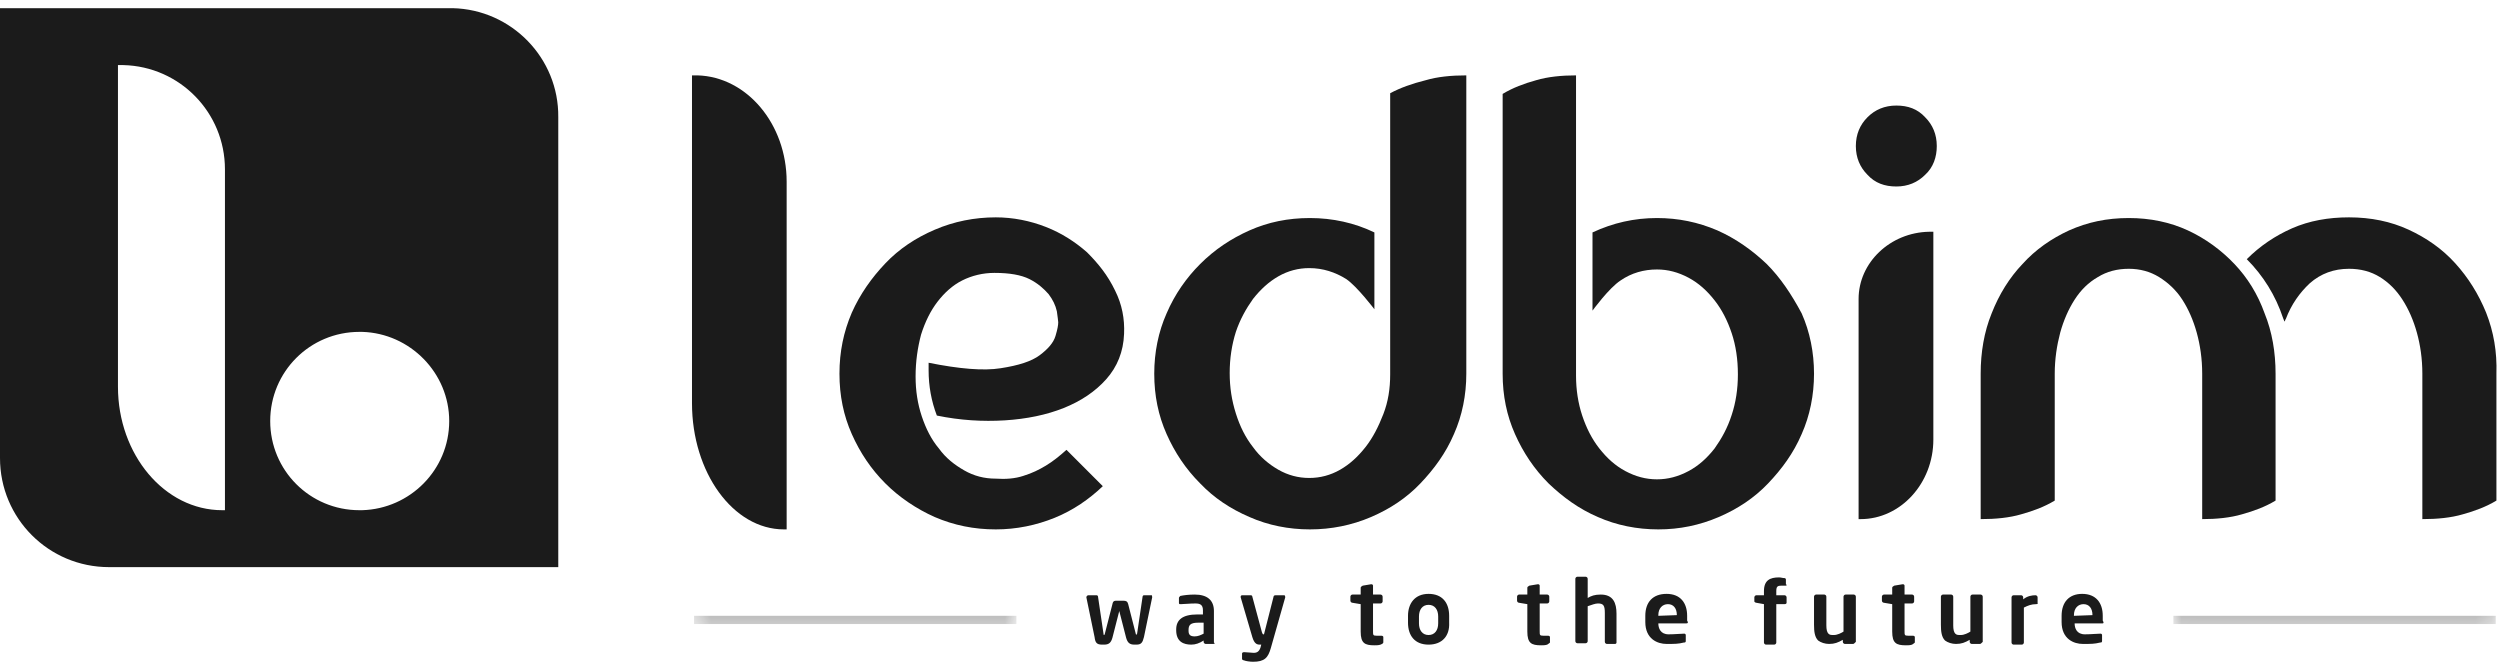 <svg width="153" height="41" viewBox="0 0 153 41" fill="none" xmlns="http://www.w3.org/2000/svg">
    <g clip-path="url(#clip0_36_360)">
        <path
            d="M27.702 0.5C27.66 0.5 27.576 0.5 27.534 0.5H0V28.034C0 31.728 2.98 34.708 6.674 34.708H34.166V7.174C34.208 3.564 31.312 0.584 27.702 0.5ZM13.767 31.224H13.599C10.073 31.224 7.219 27.824 7.219 23.669V3.984H7.387C7.429 3.984 7.513 3.984 7.555 3.984C10.997 4.068 13.767 6.88 13.767 10.364V31.224ZM22.162 31.224C22.12 31.224 22.078 31.224 21.994 31.224C18.972 31.224 16.537 28.79 16.537 25.768C16.537 22.745 18.972 20.311 21.994 20.311C22.036 20.311 22.078 20.311 22.162 20.311C25.1 20.395 27.492 22.829 27.492 25.768C27.492 28.748 25.1 31.14 22.162 31.224Z"
            fill="#1b1b1b" />
        <path
            d="M66.527 15.442C65.813 14.813 64.974 14.267 64.008 13.889C63.043 13.511 61.994 13.302 60.944 13.302C59.643 13.302 58.384 13.553 57.209 14.057C56.034 14.561 55.026 15.232 54.187 16.114C53.347 16.995 52.634 18.003 52.13 19.136C51.627 20.311 51.375 21.528 51.375 22.871C51.375 24.215 51.627 25.432 52.13 26.565C52.634 27.698 53.305 28.706 54.187 29.587C55.026 30.427 56.076 31.14 57.209 31.644C58.384 32.147 59.601 32.399 60.944 32.399C62.204 32.399 63.421 32.147 64.554 31.686C65.687 31.224 66.653 30.552 67.492 29.755L65.268 27.53C64.848 27.908 64.428 28.244 64.008 28.496C63.589 28.748 63.169 28.957 62.623 29.125C62.12 29.293 61.532 29.335 60.944 29.293C60.231 29.293 59.601 29.125 59.014 28.79C58.426 28.454 57.88 28.034 57.461 27.447C56.999 26.901 56.663 26.229 56.411 25.474C56.16 24.718 56.034 23.921 56.034 23.039C56.034 22.116 56.16 21.276 56.369 20.479C56.621 19.681 56.957 19.01 57.377 18.464C57.797 17.919 58.3 17.457 58.888 17.163C59.475 16.869 60.147 16.701 60.861 16.701C61.784 16.701 62.497 16.827 63.001 17.079C63.505 17.331 63.883 17.667 64.176 18.003C64.428 18.338 64.596 18.674 64.68 19.052C64.722 19.388 64.764 19.64 64.764 19.724C64.764 19.891 64.722 20.143 64.596 20.563C64.47 20.983 64.134 21.36 63.631 21.738C63.127 22.116 62.33 22.368 61.238 22.536C60.189 22.704 58.72 22.578 56.831 22.2V22.662C56.831 23.627 56.999 24.55 57.335 25.432C58.762 25.726 60.147 25.809 61.49 25.726C62.833 25.642 64.05 25.39 65.1 24.97C66.149 24.55 67.031 23.963 67.702 23.207C68.374 22.452 68.751 21.528 68.793 20.437C68.835 19.514 68.667 18.632 68.248 17.793C67.786 16.827 67.198 16.114 66.527 15.442Z"
            fill="#1b1b1b" />
        <path
            d="M85.079 5.705V22.913C85.079 23.795 84.953 24.592 84.659 25.348C84.365 26.103 84.029 26.775 83.568 27.363C83.106 27.95 82.602 28.412 82.015 28.748C81.427 29.083 80.797 29.251 80.126 29.251C79.454 29.251 78.825 29.083 78.237 28.748C77.65 28.412 77.104 27.95 76.684 27.363C76.222 26.775 75.887 26.103 75.635 25.306C75.383 24.508 75.257 23.711 75.257 22.829C75.257 21.948 75.383 21.109 75.635 20.311C75.887 19.556 76.264 18.884 76.684 18.296C77.146 17.709 77.65 17.247 78.237 16.911C78.825 16.576 79.454 16.408 80.126 16.408C80.965 16.408 81.721 16.66 82.392 17.079C83.064 17.541 84.113 18.926 84.113 18.926V14.225C82.896 13.637 81.553 13.344 80.168 13.344C78.825 13.344 77.608 13.595 76.474 14.099C75.341 14.603 74.334 15.274 73.452 16.156C72.613 16.995 71.899 18.003 71.396 19.178C70.892 20.311 70.64 21.57 70.64 22.871C70.64 24.215 70.892 25.432 71.396 26.565C71.899 27.698 72.571 28.706 73.452 29.587C74.292 30.468 75.299 31.14 76.474 31.644C77.608 32.147 78.867 32.399 80.168 32.399C81.469 32.399 82.728 32.147 83.903 31.644C85.079 31.14 86.086 30.468 86.926 29.587C87.765 28.706 88.478 27.74 88.982 26.565C89.486 25.432 89.738 24.173 89.738 22.871V4.613C88.814 4.613 87.975 4.697 87.261 4.907C86.422 5.117 85.708 5.369 85.079 5.705Z"
            fill="#1b1b1b" />
        <path
            d="M108.122 16.156C107.24 15.316 106.233 14.603 105.1 14.099C103.924 13.595 102.707 13.344 101.406 13.344C100.021 13.344 98.72 13.637 97.461 14.225V19.01C97.461 19.01 98.468 17.625 99.181 17.163C99.853 16.701 100.609 16.492 101.406 16.492C102.078 16.492 102.707 16.66 103.337 16.995C103.966 17.331 104.47 17.793 104.932 18.38C105.393 18.968 105.729 19.64 105.981 20.395C106.233 21.151 106.359 21.99 106.359 22.913C106.359 23.795 106.233 24.634 105.981 25.39C105.729 26.187 105.351 26.859 104.932 27.447C104.47 28.034 103.966 28.496 103.337 28.832C102.707 29.167 102.078 29.335 101.406 29.335C100.734 29.335 100.105 29.167 99.475 28.832C98.846 28.496 98.342 28.034 97.88 27.447C97.419 26.859 97.083 26.187 96.831 25.432C96.579 24.676 96.453 23.837 96.453 22.997V14.729V4.613C95.572 4.613 94.732 4.697 94.019 4.907C93.263 5.117 92.592 5.369 91.962 5.747V22.871C91.962 24.215 92.214 25.432 92.718 26.565C93.221 27.698 93.893 28.706 94.774 29.587C95.656 30.427 96.621 31.14 97.796 31.644C98.93 32.147 100.189 32.399 101.49 32.399C102.791 32.399 104.008 32.147 105.184 31.644C106.359 31.14 107.366 30.468 108.206 29.587C109.045 28.706 109.759 27.74 110.262 26.565C110.766 25.432 111.018 24.173 111.018 22.871C111.018 21.57 110.766 20.311 110.262 19.178C109.633 18.003 108.961 16.995 108.122 16.156Z"
            fill="#1b1b1b" />
        <path
            d="M116.055 6.46C115.341 6.46 114.753 6.712 114.292 7.174C113.83 7.635 113.578 8.223 113.578 8.937C113.578 9.65 113.83 10.238 114.292 10.699C114.753 11.203 115.341 11.413 116.055 11.413C116.768 11.413 117.356 11.161 117.817 10.699C118.321 10.238 118.531 9.608 118.531 8.937C118.531 8.223 118.279 7.635 117.817 7.174C117.356 6.67 116.768 6.46 116.055 6.46Z"
            fill="#1b1b1b" />
        <path
            d="M152.151 19.136C151.689 18.003 151.06 16.995 150.262 16.114C149.465 15.232 148.5 14.561 147.408 14.057C146.317 13.553 145.1 13.302 143.757 13.302C142.497 13.302 141.322 13.511 140.273 13.973C139.224 14.435 138.3 15.065 137.503 15.862C138.51 16.869 139.266 18.087 139.727 19.472C139.769 19.556 139.769 19.598 139.811 19.681C139.853 19.64 139.853 19.556 139.895 19.514C140.231 18.632 140.735 17.919 141.364 17.331C142.036 16.743 142.833 16.45 143.757 16.45C144.47 16.45 145.1 16.617 145.645 16.953C146.191 17.289 146.653 17.751 147.03 18.338C147.408 18.926 147.702 19.598 147.912 20.353C148.122 21.109 148.248 21.948 148.248 22.871V31.77C149.171 31.77 150.011 31.686 150.724 31.476C151.48 31.266 152.151 31.014 152.781 30.636V22.871C152.823 21.528 152.613 20.311 152.151 19.136Z"
            fill="#1b1b1b" />
        <path
            d="M136.747 16.156C135.95 15.316 134.984 14.603 133.893 14.099C132.802 13.595 131.584 13.344 130.283 13.344C128.94 13.344 127.765 13.595 126.632 14.099C125.54 14.603 124.575 15.274 123.778 16.156C122.98 16.995 122.35 18.003 121.889 19.178C121.427 20.311 121.217 21.57 121.217 22.872V31.77C122.141 31.77 122.98 31.686 123.694 31.476C124.449 31.266 125.121 31.014 125.75 30.636V22.872C125.75 21.99 125.876 21.151 126.086 20.353C126.296 19.598 126.59 18.926 126.967 18.338C127.345 17.751 127.807 17.289 128.394 16.953C128.94 16.617 129.57 16.45 130.283 16.45C130.955 16.45 131.584 16.617 132.13 16.953C132.676 17.289 133.179 17.751 133.557 18.338C133.935 18.926 134.229 19.598 134.439 20.353C134.648 21.109 134.774 21.948 134.774 22.872V31.77C135.656 31.77 136.495 31.686 137.209 31.476C137.964 31.266 138.636 31.014 139.265 30.636V22.872C139.265 21.57 139.056 20.311 138.594 19.178C138.174 18.003 137.545 16.995 136.747 16.156Z"
            fill="#1b1b1b" />
        <path
            d="M42.686 4.613C42.644 4.613 42.602 4.613 42.518 4.613H42.35V24.676C42.35 28.916 44.869 32.399 47.975 32.399H48.143V11.119C48.143 7.593 45.708 4.697 42.686 4.613Z"
            fill="#1b1b1b" />
        <path
            d="M118.069 14.183C115.677 14.225 113.746 16.072 113.746 18.296V31.77H113.872C116.306 31.77 118.321 29.587 118.321 26.901V14.183H118.195C118.153 14.183 118.111 14.183 118.069 14.183Z"
            fill="#1b1b1b" />
        <mask id="mask0_36_360" style="mask-type:alpha" maskUnits="userSpaceOnUse" x="42" y="37"
            width="21" height="2">
            <path d="M62.204 37.688H42.476V38.191H62.204V37.688Z"
                fill="url(#paint0_linear_36_360)" />
        </mask>
        <g mask="url(#mask0_36_360)">
            <path d="M62.204 37.688H42.476V38.191H62.204V37.688Z"
                fill="url(#paint1_linear_36_360)" />
        </g>
        <mask id="mask1_36_360" style="mask-type:alpha" maskUnits="userSpaceOnUse" x="133" y="37"
            width="20" height="2">
            <path d="M152.739 37.688H133.011V38.191H152.739V37.688Z"
                fill="url(#paint2_linear_36_360)" />
        </mask>
        <g mask="url(#mask1_36_360)">
            <path d="M152.739 37.688H133.011V38.191H152.739V37.688Z"
                fill="url(#paint3_linear_36_360)" />
        </g>
        <path
            d="M70.514 36.555L70.01 38.989C69.927 39.325 69.843 39.451 69.549 39.451H69.423C69.129 39.451 69.003 39.325 68.919 39.031L68.499 37.394C68.499 37.352 68.499 37.352 68.499 37.352C68.499 37.352 68.499 37.352 68.499 37.394L68.08 39.031C67.996 39.325 67.87 39.451 67.576 39.451H67.45C67.114 39.451 67.03 39.325 66.988 38.989L66.485 36.555C66.485 36.513 66.527 36.429 66.611 36.429H67.114C67.156 36.429 67.198 36.471 67.198 36.513L67.534 38.779C67.534 38.821 67.534 38.863 67.576 38.863C67.576 38.863 67.618 38.821 67.618 38.779L68.08 36.974C68.122 36.764 68.206 36.764 68.374 36.764H68.751C68.919 36.764 69.003 36.806 69.045 36.974L69.507 38.779C69.507 38.821 69.549 38.863 69.549 38.863C69.549 38.863 69.549 38.821 69.591 38.779L69.927 36.513C69.927 36.471 69.969 36.429 70.01 36.429H70.514C70.472 36.429 70.514 36.471 70.514 36.555Z"
            fill="#1b1b1b" />
        <path
            d="M74.25 39.409H73.788C73.746 39.409 73.662 39.367 73.662 39.283V39.199C73.41 39.367 73.158 39.451 72.907 39.451C72.445 39.451 71.983 39.283 71.983 38.569V38.527C71.983 37.94 72.361 37.604 73.284 37.604H73.62V37.352C73.62 37.016 73.452 36.932 73.158 36.932C72.823 36.932 72.445 36.974 72.277 36.974H72.235C72.193 36.974 72.151 36.974 72.151 36.89V36.596C72.151 36.554 72.193 36.513 72.235 36.471C72.445 36.429 72.739 36.387 73.116 36.387C73.872 36.387 74.292 36.722 74.292 37.394V39.325C74.376 39.367 74.334 39.409 74.25 39.409ZM73.662 38.108H73.326C72.823 38.108 72.739 38.275 72.739 38.569V38.611C72.739 38.863 72.865 38.947 73.116 38.947C73.326 38.947 73.494 38.863 73.662 38.779V38.108Z"
            fill="#1b1b1b" />
        <path
            d="M78.657 36.555L77.775 39.661C77.608 40.248 77.398 40.5 76.684 40.5C76.516 40.5 76.222 40.458 76.138 40.416C76.097 40.416 76.013 40.374 76.013 40.332V39.996C76.013 39.954 76.055 39.912 76.138 39.912C76.306 39.912 76.6 39.954 76.726 39.954C76.936 39.954 77.062 39.87 77.146 39.619L77.188 39.451H77.104C76.936 39.451 76.768 39.409 76.642 38.989L75.929 36.555V36.513C75.929 36.471 75.971 36.429 76.013 36.429H76.558C76.6 36.429 76.642 36.471 76.642 36.513L77.23 38.695C77.272 38.779 77.272 38.821 77.314 38.821H77.356L77.943 36.513C77.943 36.471 77.985 36.429 78.069 36.429H78.615C78.615 36.429 78.657 36.471 78.657 36.555C78.657 36.513 78.657 36.513 78.657 36.555Z"
            fill="#1b1b1b" />
        <path
            d="M84.491 39.451C84.365 39.493 84.239 39.493 84.113 39.493C83.526 39.493 83.274 39.367 83.274 38.653V36.974L82.77 36.89C82.728 36.89 82.644 36.848 82.644 36.764V36.513C82.644 36.471 82.686 36.387 82.77 36.387H83.274V35.967C83.274 35.925 83.316 35.883 83.4 35.841L83.903 35.757H83.945C83.987 35.757 84.029 35.799 84.029 35.841V36.387H84.491C84.533 36.387 84.617 36.429 84.617 36.513V36.806C84.617 36.848 84.575 36.932 84.491 36.932H84.029V38.611C84.029 38.863 84.029 38.905 84.239 38.905H84.533C84.617 38.905 84.659 38.947 84.659 38.989V39.325C84.617 39.409 84.575 39.409 84.491 39.451Z"
            fill="#1b1b1b" />
        <path
            d="M87.429 39.451C86.59 39.451 86.17 38.905 86.17 38.108V37.688C86.17 36.932 86.59 36.345 87.429 36.345C88.269 36.345 88.688 36.89 88.688 37.688V38.108C88.73 38.905 88.269 39.451 87.429 39.451ZM88.017 37.73C88.017 37.31 87.807 37.016 87.429 37.016C87.051 37.016 86.841 37.31 86.841 37.73V38.15C86.841 38.569 87.051 38.863 87.429 38.863C87.807 38.863 88.017 38.569 88.017 38.15V37.73Z"
            fill="#1b1b1b" />
        <path
            d="M94.69 39.451C94.564 39.493 94.439 39.493 94.313 39.493C93.725 39.493 93.473 39.367 93.473 38.653V36.974L92.969 36.89C92.928 36.89 92.844 36.848 92.844 36.764V36.513C92.844 36.471 92.886 36.387 92.969 36.387H93.473V35.967C93.473 35.925 93.515 35.883 93.599 35.841L94.103 35.757H94.145C94.187 35.757 94.229 35.799 94.229 35.841V36.387H94.69C94.732 36.387 94.816 36.429 94.816 36.513V36.806C94.816 36.848 94.774 36.932 94.69 36.932H94.229V38.611C94.229 38.863 94.229 38.905 94.439 38.905H94.732C94.816 38.905 94.858 38.947 94.858 38.989V39.325C94.774 39.409 94.732 39.409 94.69 39.451Z"
            fill="#1b1b1b" />
        <path
            d="M98.846 39.409H98.342C98.3 39.409 98.216 39.367 98.216 39.283V37.52C98.216 37.058 98.132 36.932 97.796 36.932C97.629 36.932 97.419 37.016 97.167 37.1V39.241C97.167 39.283 97.125 39.367 97.041 39.367H96.537C96.495 39.367 96.411 39.325 96.411 39.241V35.421C96.411 35.379 96.453 35.295 96.537 35.295H97.041C97.083 35.295 97.167 35.337 97.167 35.421V36.596C97.377 36.471 97.587 36.387 97.964 36.387C98.72 36.387 98.93 36.89 98.93 37.562V39.325C98.93 39.367 98.888 39.409 98.846 39.409Z"
            fill="#1b1b1b" />
        <path
            d="M103.211 38.15H101.49C101.49 38.443 101.616 38.821 102.12 38.821C102.497 38.821 102.875 38.779 103.085 38.779C103.127 38.779 103.169 38.821 103.169 38.863V39.199C103.169 39.283 103.169 39.325 103.043 39.325C102.707 39.409 102.497 39.409 101.994 39.409C101.448 39.409 100.693 39.115 100.693 38.066V37.688C100.693 36.848 101.154 36.345 101.994 36.345C102.833 36.345 103.253 36.89 103.253 37.688V37.982C103.337 38.108 103.295 38.15 103.211 38.15ZM102.623 37.646C102.623 37.226 102.413 36.974 102.078 36.974C101.742 36.974 101.49 37.226 101.49 37.646V37.688L102.623 37.646Z"
            fill="#1b1b1b" />
        <path
            d="M109.297 35.841H109.045C108.793 35.841 108.709 35.883 108.709 36.177V36.429H109.213C109.255 36.429 109.339 36.471 109.339 36.555V36.89C109.339 36.932 109.297 36.974 109.213 36.974H108.709V39.325C108.709 39.367 108.667 39.451 108.583 39.451H108.08C108.038 39.451 107.954 39.409 107.954 39.325V36.974L107.492 36.89C107.45 36.89 107.366 36.848 107.366 36.806V36.555C107.366 36.513 107.408 36.429 107.492 36.429H107.954V36.177C107.954 35.505 108.332 35.337 108.877 35.337C109.003 35.337 109.087 35.379 109.213 35.379C109.255 35.379 109.297 35.421 109.297 35.463V35.757C109.381 35.799 109.339 35.841 109.297 35.841Z"
            fill="#1b1b1b" />
        <path
            d="M113.41 39.409H112.907C112.865 39.409 112.781 39.367 112.781 39.283V39.157C112.487 39.325 112.277 39.409 111.941 39.409C111.689 39.409 111.438 39.325 111.27 39.199C111.06 38.989 111.018 38.653 111.018 38.233V36.513C111.018 36.471 111.06 36.387 111.144 36.387H111.647C111.689 36.387 111.773 36.429 111.773 36.513V38.275C111.773 38.527 111.815 38.695 111.899 38.779C111.983 38.863 112.067 38.863 112.235 38.863C112.445 38.863 112.697 38.737 112.823 38.653V36.513C112.823 36.471 112.865 36.387 112.949 36.387H113.452C113.494 36.387 113.578 36.429 113.578 36.513V39.283C113.494 39.367 113.452 39.409 113.41 39.409Z"
            fill="#1b1b1b" />
        <path
            d="M117.02 39.451C116.894 39.493 116.768 39.493 116.642 39.493C116.055 39.493 115.803 39.367 115.803 38.653V36.974L115.299 36.89C115.257 36.89 115.173 36.848 115.173 36.764V36.513C115.173 36.471 115.215 36.387 115.299 36.387H115.803V35.967C115.803 35.925 115.845 35.883 115.929 35.841L116.432 35.757H116.474C116.516 35.757 116.558 35.799 116.558 35.841V36.387H117.02C117.062 36.387 117.146 36.429 117.146 36.513V36.806C117.146 36.848 117.104 36.932 117.02 36.932H116.558V38.611C116.558 38.863 116.558 38.905 116.768 38.905H117.062C117.146 38.905 117.188 38.947 117.188 38.989V39.325C117.104 39.409 117.062 39.409 117.02 39.451Z"
            fill="#1b1b1b" />
        <path
            d="M121.175 39.409H120.671C120.63 39.409 120.546 39.367 120.546 39.283V39.157C120.252 39.325 120.042 39.409 119.706 39.409C119.454 39.409 119.202 39.325 119.035 39.199C118.825 38.989 118.783 38.653 118.783 38.233V36.513C118.783 36.471 118.825 36.387 118.909 36.387H119.412C119.454 36.387 119.538 36.429 119.538 36.513V38.275C119.538 38.527 119.58 38.695 119.664 38.779C119.748 38.863 119.832 38.863 120 38.863C120.21 38.863 120.462 38.737 120.588 38.653V36.513C120.588 36.471 120.63 36.387 120.713 36.387H121.217C121.259 36.387 121.343 36.429 121.343 36.513V39.283C121.259 39.367 121.217 39.409 121.175 39.409Z"
            fill="#1b1b1b" />
        <path
            d="M124.617 36.974C124.323 36.974 124.113 37.058 123.861 37.184V39.325C123.861 39.367 123.819 39.451 123.736 39.451H123.232C123.19 39.451 123.106 39.409 123.106 39.325V36.555C123.106 36.513 123.148 36.429 123.232 36.429H123.694C123.736 36.429 123.819 36.471 123.819 36.555V36.681C124.071 36.471 124.365 36.429 124.575 36.429C124.617 36.429 124.701 36.471 124.701 36.555V36.932C124.743 36.932 124.701 36.974 124.617 36.974Z"
            fill="#1b1b1b" />
        <path
            d="M128.688 38.15H126.967C126.967 38.443 127.093 38.821 127.597 38.821C127.975 38.821 128.352 38.779 128.562 38.779C128.604 38.779 128.646 38.821 128.646 38.863V39.199C128.646 39.283 128.646 39.325 128.52 39.325C128.185 39.409 127.975 39.409 127.471 39.409C126.925 39.409 126.17 39.115 126.17 38.066V37.688C126.17 36.848 126.632 36.345 127.429 36.345C128.269 36.345 128.688 36.89 128.688 37.688V37.982C128.772 38.108 128.73 38.15 128.688 38.15ZM128.059 37.646C128.059 37.226 127.849 36.974 127.513 36.974C127.177 36.974 126.925 37.226 126.925 37.646V37.688L128.059 37.646Z"
            fill="#1b1b1b" />
    </g>
    <defs>
        <linearGradient id="paint0_linear_36_360" x1="62.178" y1="37.921" x2="42.47" y2="37.921"
            gradientUnits="userSpaceOnUse">
            <stop stop-color="#1b1b1b" />
            <stop offset="1" />
            <stop offset="1" />
        </linearGradient>
        <linearGradient id="paint1_linear_36_360" x1="62.178" y1="37.921" x2="42.47" y2="37.921"
            gradientUnits="userSpaceOnUse">
            <stop stop-color="#1b1b1b" />
            <stop offset="1" stop-color="#1b1b1b" />
            <stop offset="1" stop-color="#1b1b1b" />
        </linearGradient>
        <linearGradient id="paint2_linear_36_360" x1="133.011" y1="37.923" x2="152.719"
            y2="37.923" gradientUnits="userSpaceOnUse">
            <stop stop-color="#1b1b1b" />
            <stop offset="1" />
            <stop offset="1" />
        </linearGradient>
        <linearGradient id="paint3_linear_36_360" x1="133.011" y1="37.923" x2="152.719"
            y2="37.923" gradientUnits="userSpaceOnUse">
            <stop stop-color="#1b1b1b" />
            <stop offset="1" stop-color="#1b1b1b" />
            <stop offset="1" stop-color="#1b1b1b" />
        </linearGradient>
        <clipPath id="clip0_36_360">
            <rect width="152.823" height="40" fill="#1b1b1b" transform="translate(0 0.5)" />
        </clipPath>
    </defs>
</svg>